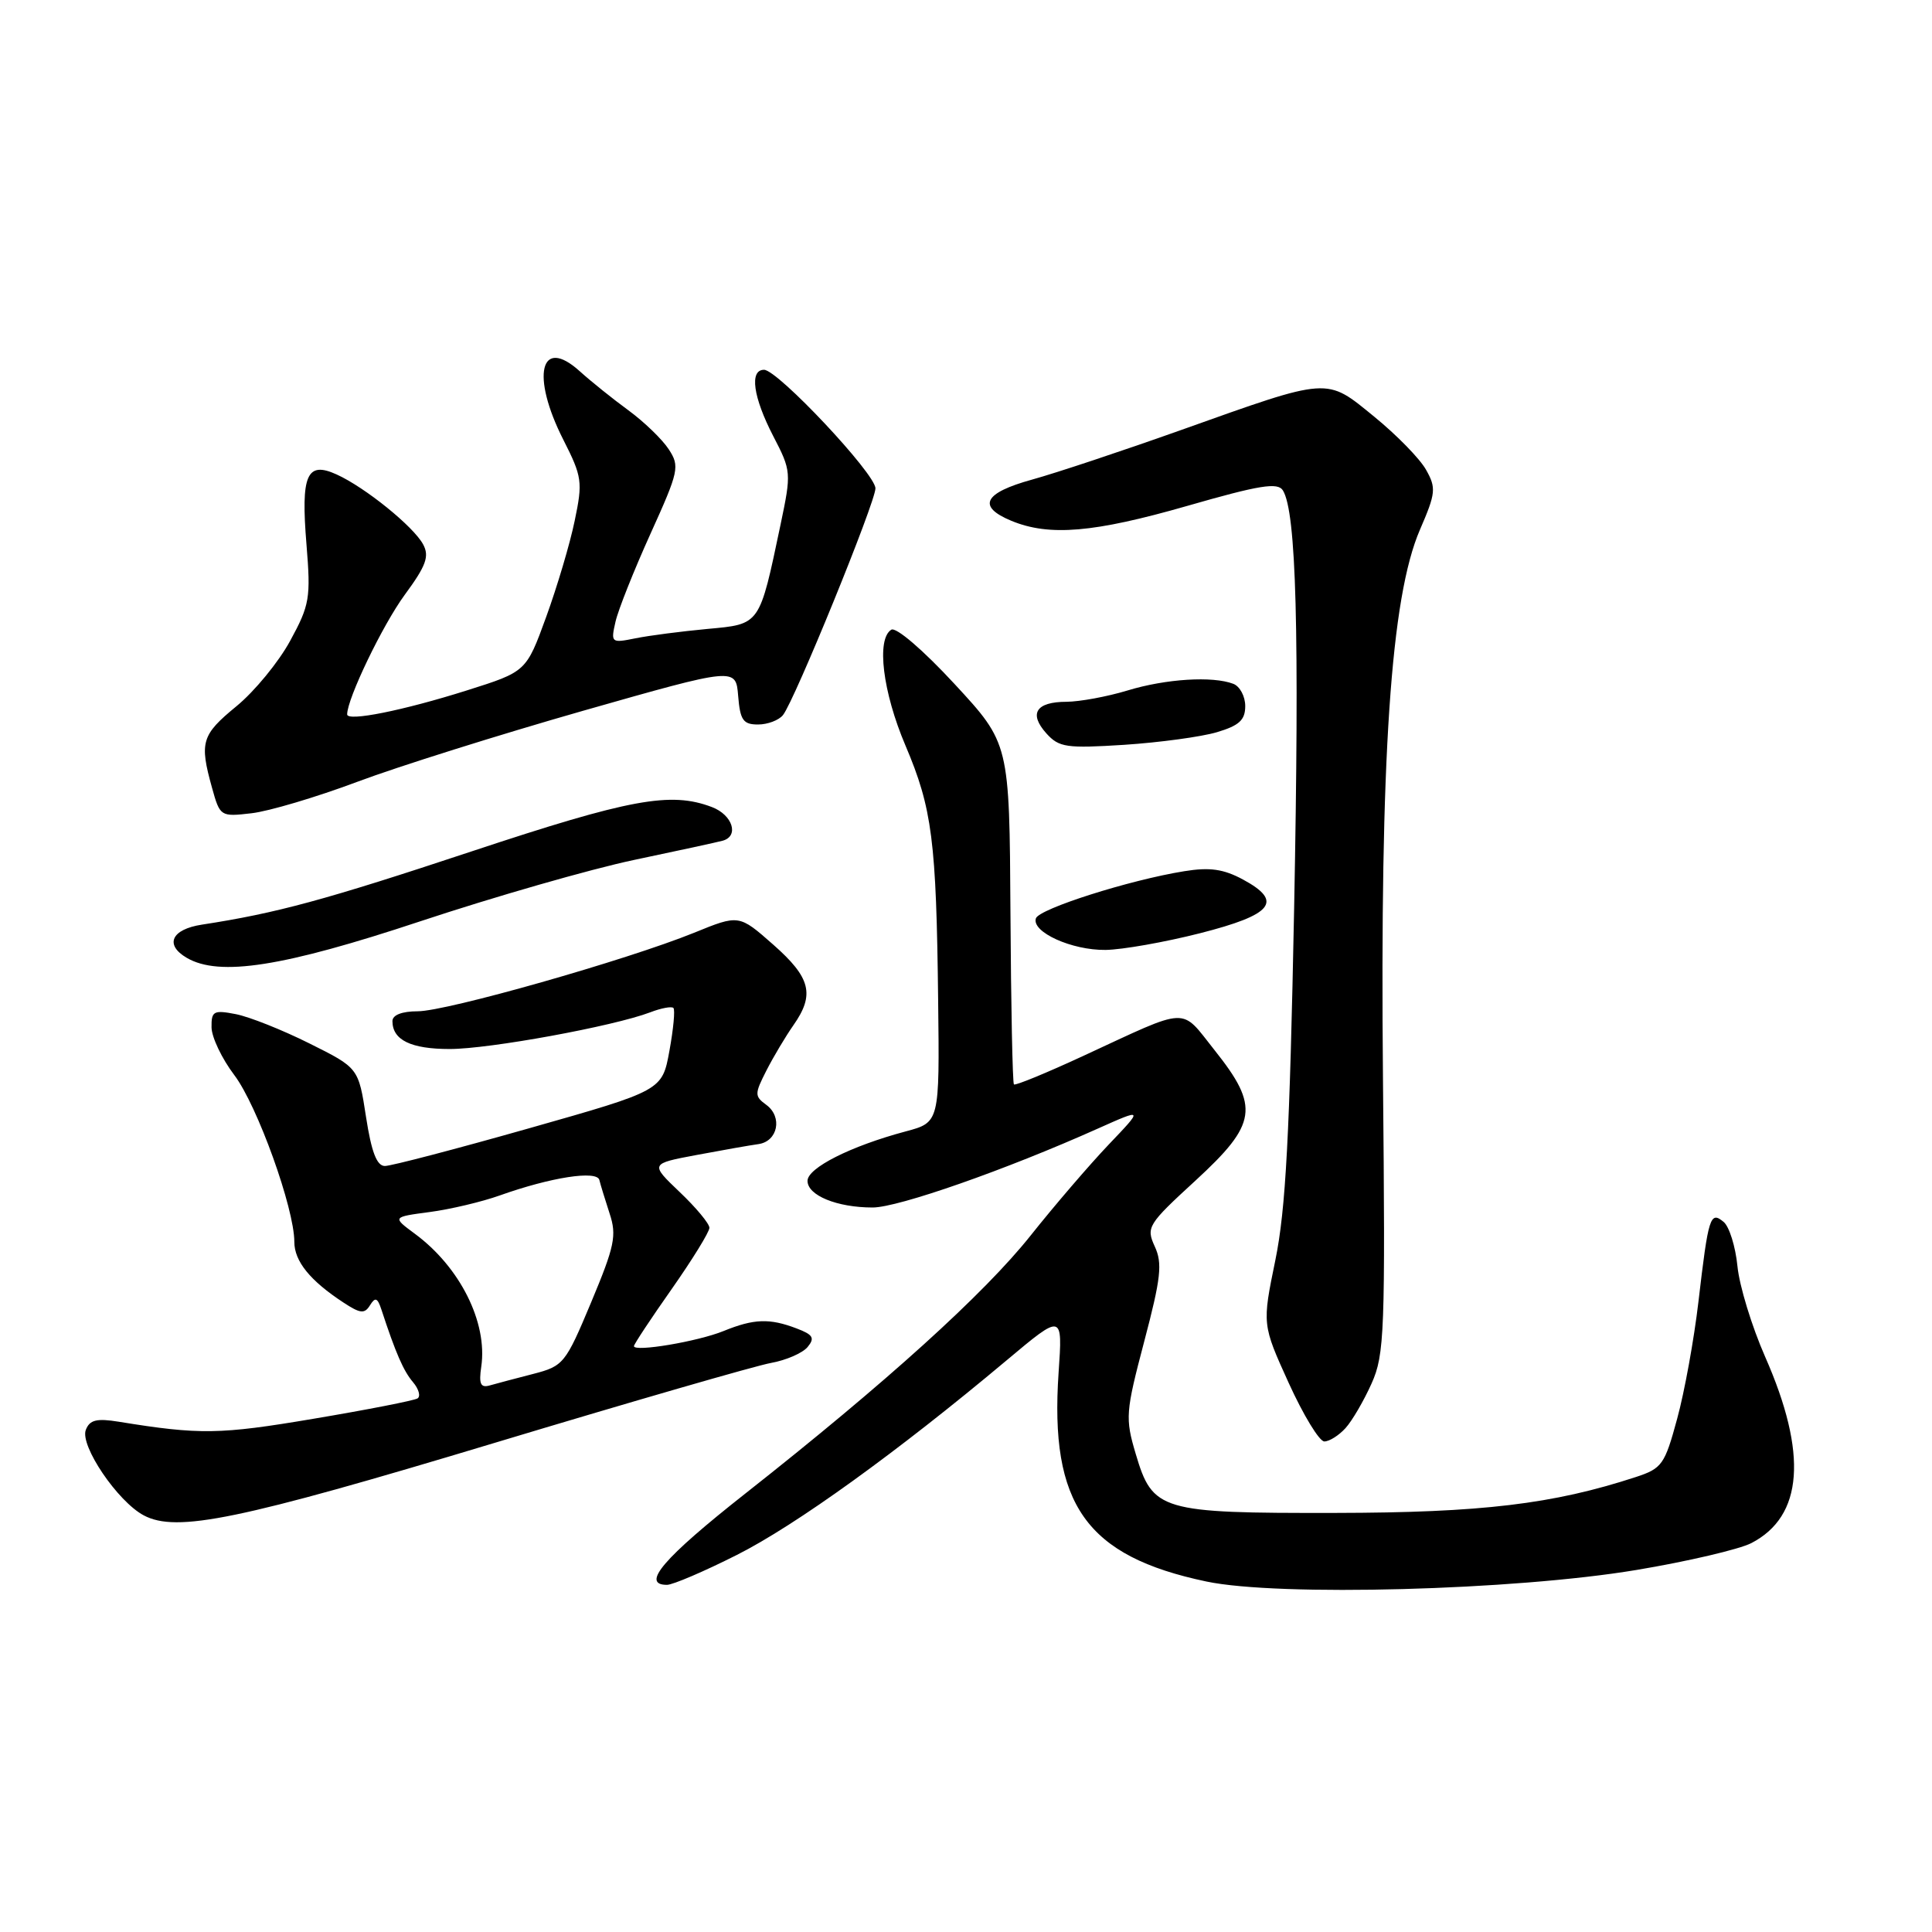 <?xml version="1.0" encoding="UTF-8" standalone="no"?>
<!DOCTYPE svg PUBLIC "-//W3C//DTD SVG 1.1//EN" "http://www.w3.org/Graphics/SVG/1.1/DTD/svg11.dtd" >
<svg xmlns="http://www.w3.org/2000/svg" xmlns:xlink="http://www.w3.org/1999/xlink" version="1.1" viewBox="0 0 256 256">
 <g >
 <path fill="currentColor"
d=" M 216.83 208.03 C 223.61 206.90 230.47 205.29 232.06 204.47 C 238.94 200.91 239.55 192.63 233.89 179.78 C 232.13 175.78 230.47 170.37 230.22 167.77 C 229.96 165.17 229.14 162.53 228.39 161.91 C 226.61 160.43 226.37 161.21 225.05 172.50 C 224.47 177.45 223.21 184.43 222.23 188.00 C 220.59 194.06 220.22 194.58 216.77 195.71 C 205.78 199.31 196.31 200.44 176.91 200.47 C 153.74 200.51 152.73 200.21 150.49 192.65 C 149.08 187.91 149.14 187.14 151.62 177.73 C 153.83 169.35 154.05 167.40 153.01 165.16 C 151.85 162.62 152.08 162.24 158.40 156.44 C 166.59 148.91 166.92 146.67 160.95 139.17 C 156.34 133.38 157.79 133.32 143.59 139.89 C 138.69 142.16 134.54 143.87 134.35 143.69 C 134.17 143.51 133.96 133.26 133.89 120.93 C 133.76 98.50 133.76 98.50 126.48 90.63 C 122.32 86.13 118.73 83.05 118.10 83.44 C 116.10 84.68 116.96 91.69 119.98 98.79 C 123.52 107.12 124.07 111.38 124.31 132.61 C 124.50 148.72 124.50 148.72 120.00 149.92 C 112.74 151.86 107.00 154.75 107.00 156.47 C 107.00 158.40 110.91 160.00 115.63 160.00 C 119.02 160.00 133.27 155.01 145.50 149.53 C 151.50 146.85 151.50 146.85 146.90 151.67 C 144.37 154.33 139.73 159.73 136.59 163.68 C 130.44 171.42 117.41 183.21 98.75 197.91 C 87.91 206.45 84.87 210.00 88.38 210.00 C 89.15 210.00 93.31 208.22 97.63 206.04 C 105.40 202.13 118.90 192.40 133.37 180.26 C 140.81 174.02 140.81 174.02 140.27 181.87 C 139.07 199.37 143.92 206.21 159.86 209.56 C 169.44 211.57 200.65 210.73 216.83 208.03 Z  M 65.50 191.20 C 83.65 185.73 100.14 180.96 102.15 180.60 C 104.16 180.24 106.34 179.29 107.01 178.49 C 108.00 177.29 107.74 176.85 105.54 176.02 C 101.97 174.66 99.90 174.73 95.87 176.37 C 92.46 177.76 84.00 179.18 84.00 178.37 C 84.00 178.12 86.25 174.72 89.00 170.81 C 91.75 166.89 94.00 163.24 94.00 162.69 C 94.00 162.14 92.23 160.01 90.06 157.95 C 86.13 154.20 86.13 154.20 92.31 153.04 C 95.72 152.40 99.40 151.75 100.50 151.60 C 103.07 151.23 103.72 148.00 101.54 146.40 C 99.97 145.25 99.97 144.96 101.56 141.84 C 102.50 140.00 104.11 137.31 105.13 135.85 C 107.99 131.78 107.43 129.55 102.46 125.17 C 97.92 121.17 97.92 121.17 91.96 123.60 C 83.05 127.21 59.18 134.00 55.35 134.00 C 53.27 134.00 52.00 134.49 52.00 135.30 C 52.00 137.81 54.45 139.00 59.59 139.00 C 64.84 139.00 81.28 135.99 86.15 134.14 C 87.60 133.58 88.99 133.32 89.23 133.56 C 89.47 133.80 89.23 136.36 88.70 139.25 C 87.74 144.50 87.74 144.50 70.12 149.50 C 60.43 152.25 51.83 154.50 51.00 154.50 C 49.93 154.50 49.22 152.66 48.50 148.00 C 47.50 141.50 47.50 141.50 41.00 138.26 C 37.42 136.47 33.04 134.73 31.25 134.38 C 28.31 133.81 28.00 133.98 28.03 136.12 C 28.04 137.43 29.40 140.28 31.05 142.46 C 34.10 146.49 39.00 160.11 39.00 164.55 C 39.00 167.12 41.09 169.70 45.52 172.60 C 47.74 174.06 48.31 174.12 49.03 172.95 C 49.72 171.84 50.02 171.95 50.54 173.53 C 52.43 179.29 53.46 181.66 54.73 183.15 C 55.50 184.06 55.76 185.03 55.32 185.30 C 54.87 185.58 48.65 186.80 41.50 188.00 C 29.13 190.09 26.47 190.13 15.76 188.39 C 12.81 187.91 11.88 188.14 11.37 189.47 C 10.57 191.55 15.58 198.95 19.04 200.79 C 23.40 203.11 31.60 201.42 65.50 191.20 Z  M 178.29 189.23 C 179.17 188.26 180.72 185.60 181.74 183.32 C 183.46 179.49 183.57 176.51 183.25 142.84 C 182.85 100.34 184.28 79.13 188.15 70.19 C 190.25 65.34 190.32 64.66 188.96 62.25 C 188.15 60.79 185.06 57.63 182.09 55.21 C 175.65 49.96 176.35 49.91 156.50 56.98 C 148.80 59.72 139.91 62.68 136.75 63.55 C 130.34 65.32 129.44 67.11 134.01 69.01 C 139.04 71.09 144.93 70.59 157.33 67.03 C 166.92 64.27 169.31 63.89 169.99 64.98 C 171.77 67.86 172.19 83.66 171.48 120.31 C 170.89 150.45 170.37 160.24 168.99 166.98 C 167.24 175.50 167.24 175.50 170.76 183.25 C 172.70 187.51 174.82 191.00 175.48 191.00 C 176.15 191.00 177.41 190.20 178.29 189.23 Z  M 55.68 122.08 C 65.48 118.83 78.22 115.17 84.00 113.95 C 89.78 112.74 95.06 111.59 95.75 111.40 C 97.97 110.80 97.08 107.98 94.33 106.94 C 88.87 104.86 83.48 105.85 62.50 112.81 C 43.06 119.26 36.64 121.00 26.75 122.52 C 22.71 123.14 21.78 125.19 24.75 126.92 C 29.07 129.44 37.52 128.11 55.68 122.08 Z  M 159.00 123.66 C 168.67 121.20 170.08 119.44 164.70 116.54 C 162.12 115.15 160.29 114.89 156.92 115.44 C 149.65 116.61 137.68 120.42 137.26 121.69 C 136.67 123.50 142.02 125.93 146.50 125.87 C 148.70 125.84 154.32 124.85 159.00 123.66 Z  M 47.30 103.61 C 52.70 101.58 66.20 97.34 77.30 94.17 C 97.50 88.42 97.50 88.42 97.81 92.21 C 98.07 95.42 98.47 96.00 100.44 96.00 C 101.71 96.00 103.20 95.44 103.75 94.75 C 105.29 92.82 116.00 66.55 116.00 64.71 C 116.00 62.78 103.05 49.00 101.24 49.00 C 99.28 49.00 99.79 52.62 102.45 57.77 C 104.86 62.41 104.87 62.63 103.43 69.50 C 100.60 82.94 100.78 82.69 93.71 83.34 C 90.29 83.66 86.02 84.21 84.20 84.58 C 80.98 85.23 80.92 85.17 81.56 82.37 C 81.92 80.79 84.01 75.55 86.20 70.71 C 89.96 62.41 90.09 61.79 88.61 59.53 C 87.75 58.21 85.34 55.89 83.27 54.37 C 81.20 52.86 78.30 50.53 76.83 49.20 C 71.59 44.46 70.32 49.76 74.65 58.28 C 77.13 63.17 77.23 63.85 76.15 69.00 C 75.53 72.03 73.82 77.76 72.37 81.75 C 69.73 89.00 69.73 89.00 61.84 91.49 C 53.42 94.15 46.00 95.64 46.00 94.66 C 46.00 92.58 50.70 82.81 53.62 78.83 C 56.46 74.97 56.92 73.72 56.07 72.14 C 54.81 69.78 48.40 64.59 44.61 62.87 C 40.64 61.06 39.85 62.91 40.61 72.14 C 41.19 79.24 41.04 80.16 38.45 84.91 C 36.92 87.73 33.71 91.63 31.33 93.58 C 26.70 97.38 26.41 98.34 28.09 104.37 C 29.15 108.19 29.21 108.24 33.33 107.76 C 35.62 107.50 41.91 105.63 47.30 103.61 Z  M 161.25 97.02 C 164.20 96.14 165.00 95.41 165.00 93.56 C 165.00 92.27 164.29 90.94 163.42 90.61 C 160.68 89.56 154.50 89.94 149.41 91.49 C 146.71 92.31 143.06 92.98 141.31 92.99 C 137.27 93.00 136.29 94.55 138.65 97.18 C 140.33 99.04 141.30 99.18 149.00 98.69 C 153.68 98.38 159.19 97.63 161.25 97.02 Z  M 63.77 181.09 C 64.63 175.24 60.96 167.90 54.97 163.48 C 51.97 161.26 51.97 161.26 56.94 160.60 C 59.67 160.24 63.84 159.25 66.20 158.41 C 72.99 155.99 79.11 155.04 79.42 156.36 C 79.57 156.99 80.19 158.99 80.78 160.81 C 81.74 163.71 81.44 165.13 78.34 172.54 C 74.93 180.69 74.67 181.01 70.66 182.05 C 68.37 182.64 65.79 183.32 64.92 183.57 C 63.68 183.93 63.43 183.40 63.77 181.09 Z "/>
</g>
</svg>